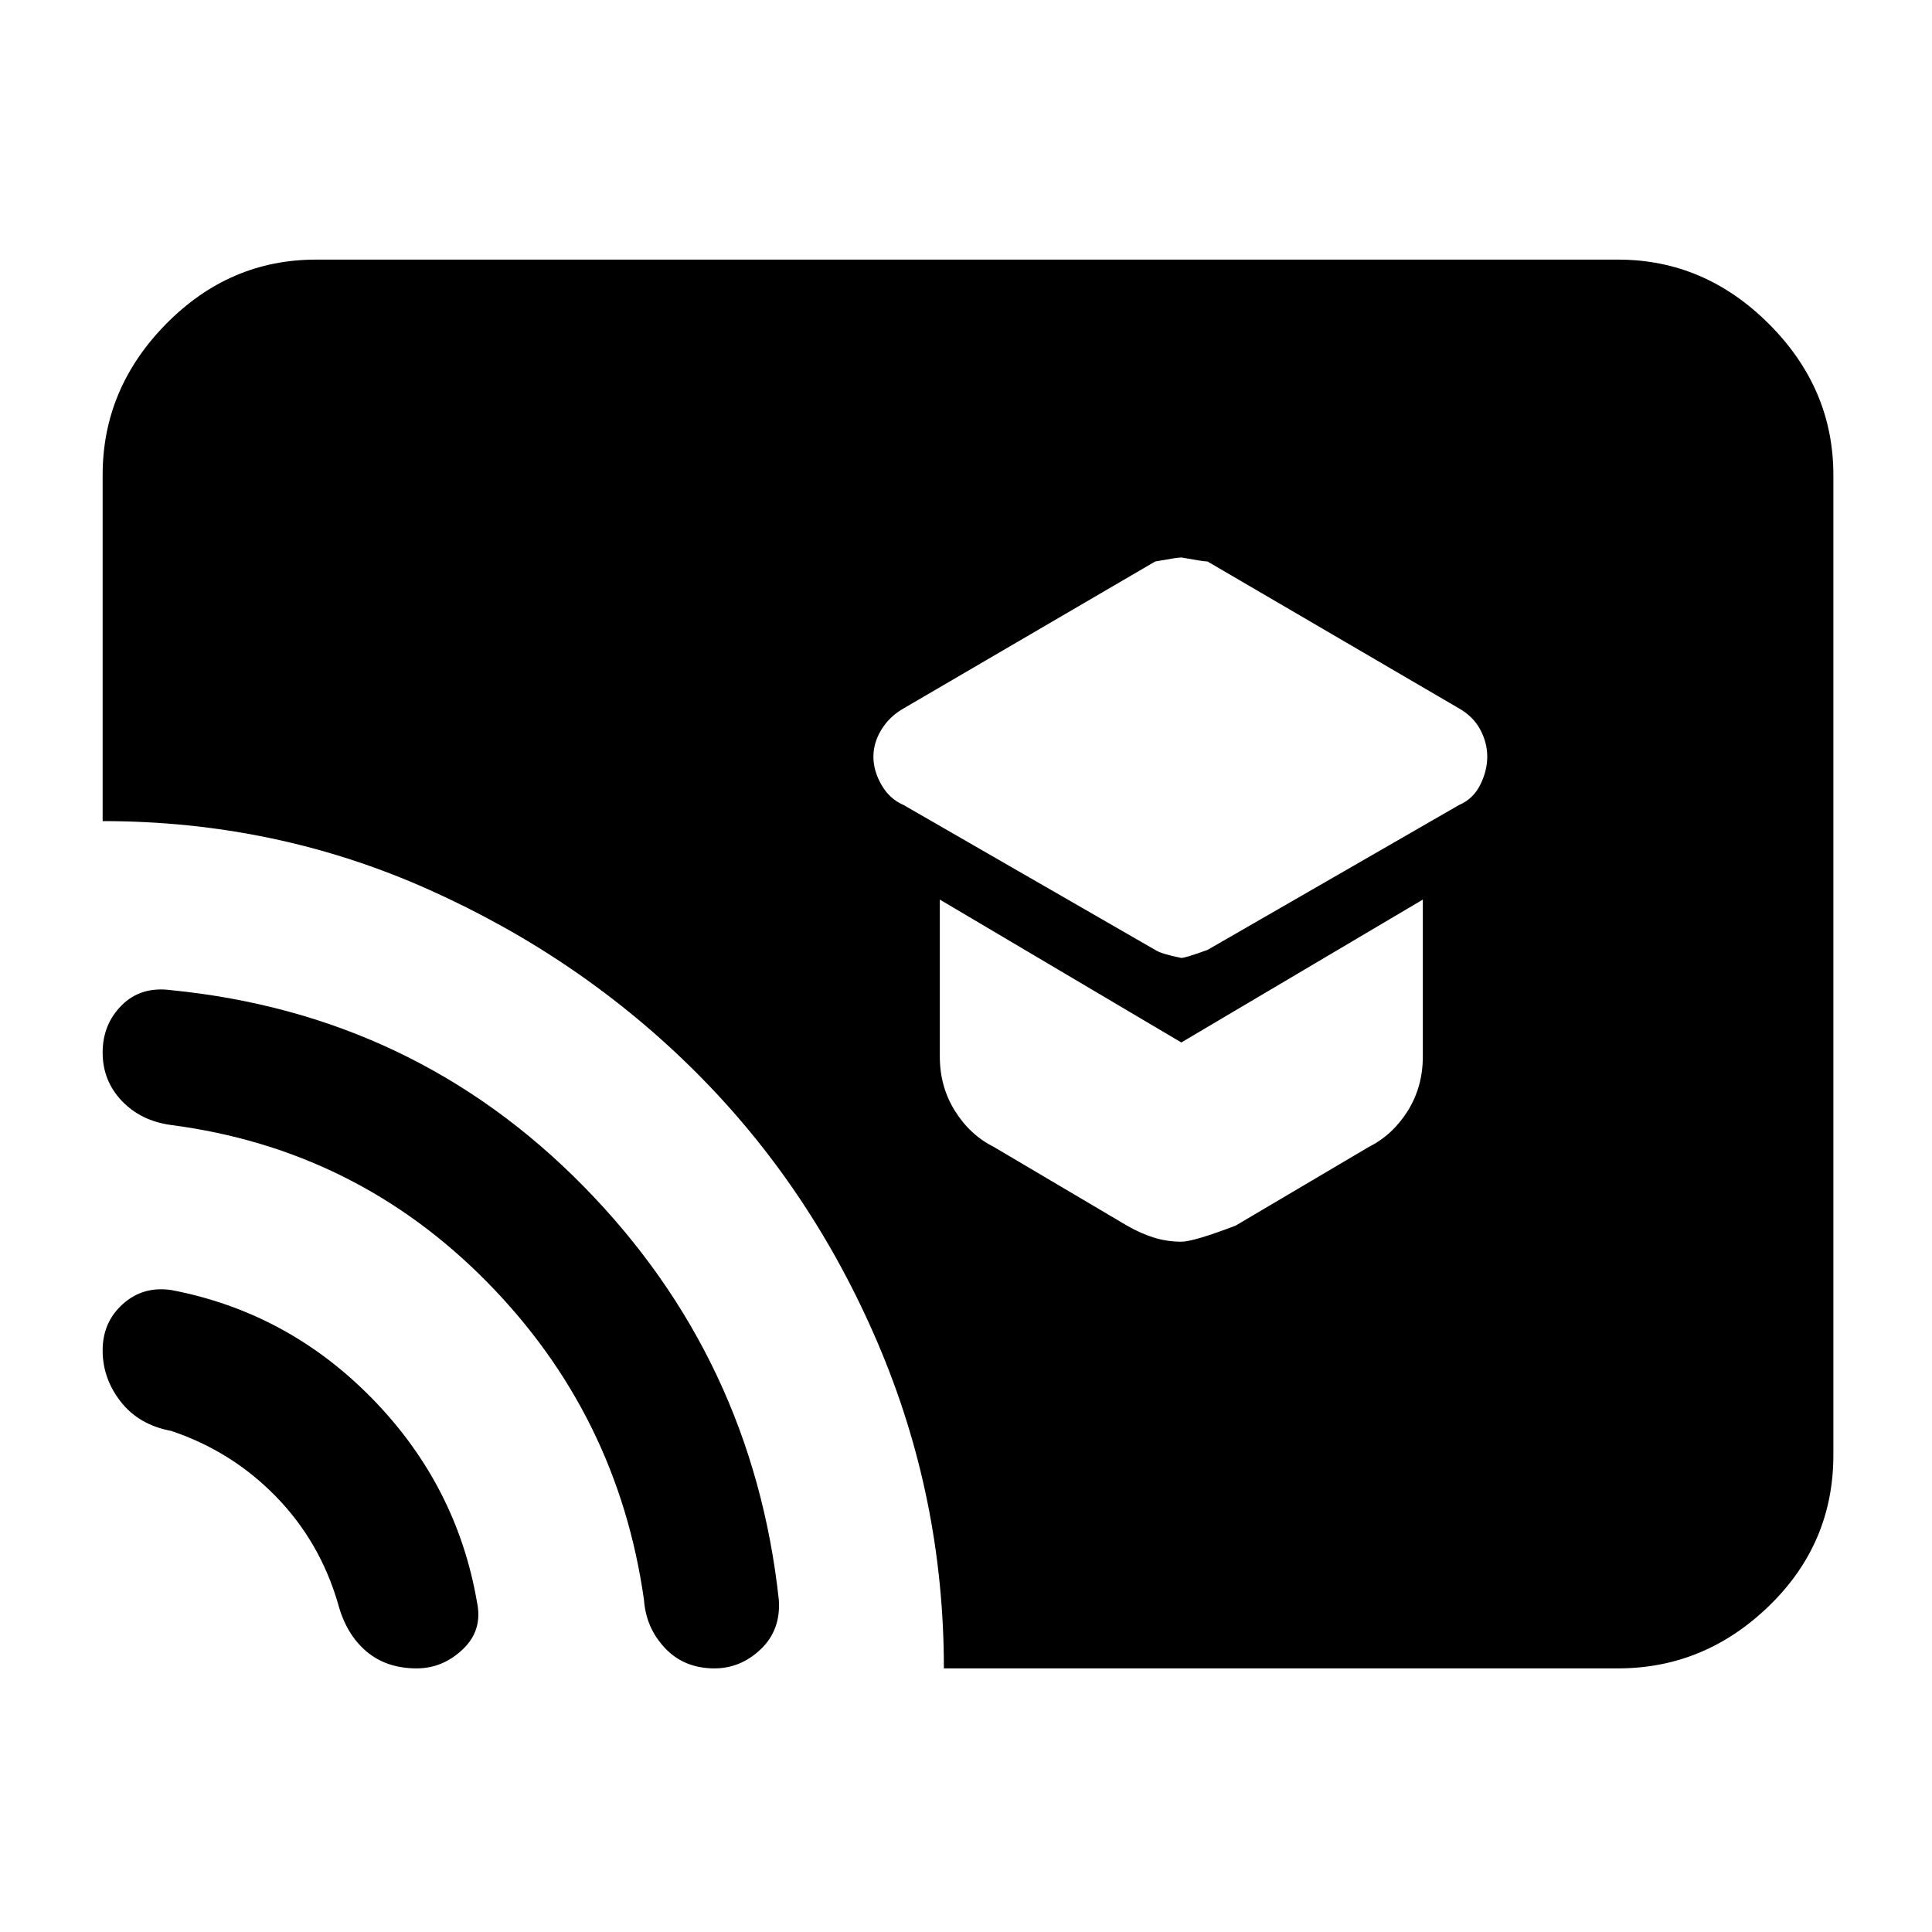 <svg xmlns="http://www.w3.org/2000/svg" height="40" width="40"><path d="M24.458 19.833Q24.542 19.833 25 19.667L30.208 16.667Q30.5 16.542 30.646 16.25Q30.792 15.958 30.792 15.667Q30.792 15.375 30.646 15.104Q30.5 14.833 30.208 14.667L25 11.625Q24.917 11.625 24.458 11.542Q24.375 11.542 23.917 11.625L18.708 14.667Q18.417 14.833 18.25 15.104Q18.083 15.375 18.083 15.667Q18.083 15.958 18.25 16.25Q18.417 16.542 18.708 16.667L23.917 19.667Q24.042 19.75 24.458 19.833ZM24.458 25.708Q24.708 25.708 25.583 25.375L28.333 23.75Q28.833 23.5 29.146 23Q29.458 22.5 29.458 21.875V18.625L24.458 21.583L19.458 18.625V21.875Q19.458 22.5 19.771 23Q20.083 23.5 20.583 23.75L23.333 25.375Q23.625 25.542 23.896 25.625Q24.167 25.708 24.458 25.708ZM19.542 34.542Q19.542 31 18.167 27.792Q16.792 24.583 14.417 22.208Q12.042 19.833 8.875 18.417Q5.708 17 2.125 17V9.833Q2.125 8.042 3.438 6.708Q4.75 5.375 6.542 5.375H33.5Q35.292 5.375 36.625 6.708Q37.958 8.042 37.958 9.833V30.125Q37.958 31.958 36.625 33.25Q35.292 34.542 33.5 34.542ZM8.625 34.542Q8 34.542 7.583 34.188Q7.167 33.833 7 33.208Q6.625 31.917 5.708 30.979Q4.792 30.042 3.542 29.625Q2.875 29.5 2.5 29.021Q2.125 28.542 2.125 27.958Q2.125 27.375 2.542 27Q2.958 26.625 3.542 26.708Q5.958 27.167 7.708 28.958Q9.458 30.75 9.875 33.167Q10 33.75 9.583 34.146Q9.167 34.542 8.625 34.542ZM14.792 34.542Q14.167 34.542 13.771 34.125Q13.375 33.708 13.333 33.125Q12.792 29.292 10.083 26.542Q7.375 23.792 3.542 23.292Q2.917 23.208 2.521 22.792Q2.125 22.375 2.125 21.792Q2.125 21.208 2.521 20.812Q2.917 20.417 3.542 20.5Q8.583 21 12.083 24.562Q15.583 28.125 16.125 33.125Q16.167 33.75 15.75 34.146Q15.333 34.542 14.792 34.542Z"/></svg>